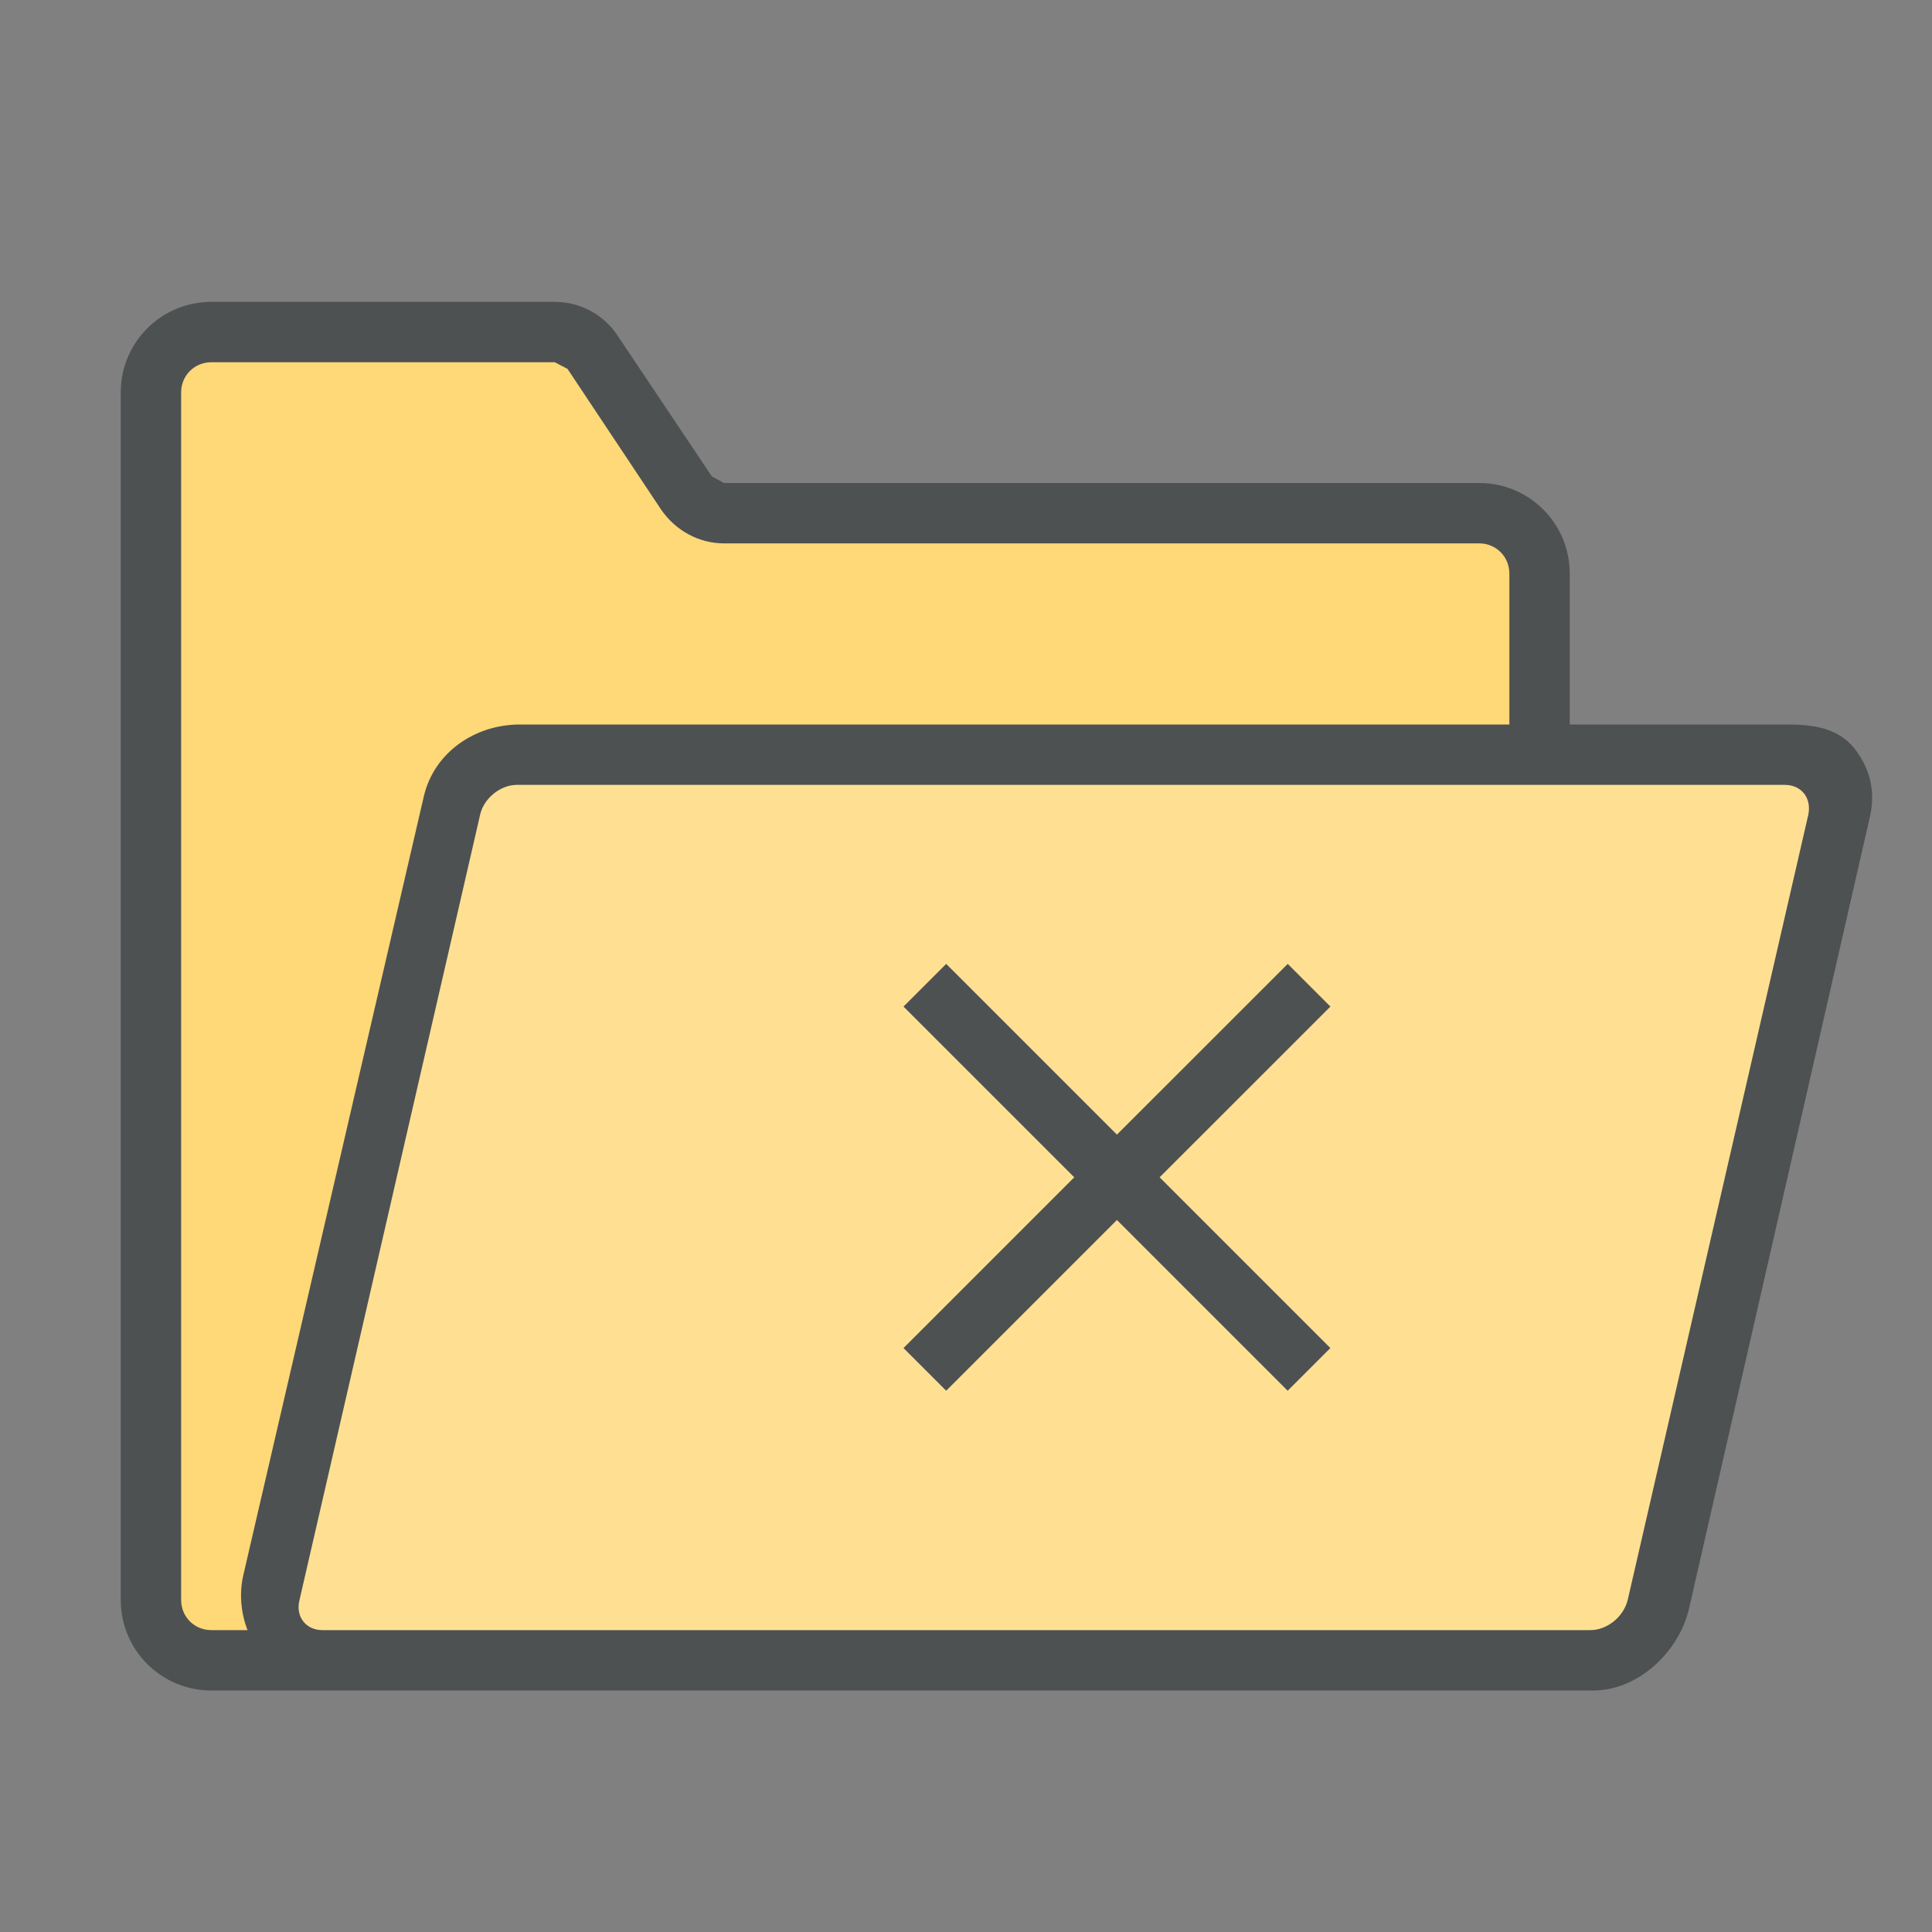 <?xml version="1.0"?>
<svg xmlns="http://www.w3.org/2000/svg" xmlns:xlink="http://www.w3.org/1999/xlink" version="1.1" id="266247328_icon_grid" x="0px" y="0px" width="32px" height="32px" viewBox="0 0 32 32" style="enable-background:new 0 0 32 32;" xml:space="preserve">
<rect x="0" y="0" width="32" height="32" fill="#808080" stroke="none"/>
<path id="266247328_shock_x5F_color_grid" class="stshockcolor" style="fill:#FFD878;" d="M30.459,13.6l-2.99,13.01c-0.13,0.51-0.61,0.89-1.11,0.89H3.519  c-0.56,0-1-0.44-1-1v-20c0-0.55,0.45-1,1-1h5.81l0.44,0.23l1.62,2.43c0.14,0.21,0.37,0.34,0.62,0.34h12.51c0.56,0,1,0.44,1,1v3h4.06  c0.28,0,0.54,0.12,0.71,0.33C30.459,13.04,30.519,13.32,30.459,13.6z"/>
<path style="opacity:0.2;fill:#FFFFFF;" d="M5.358,27.5c-0.285,0-0.544-0.123-0.711-0.336c-0.168-0.216-0.225-0.502-0.154-0.785  l2.988-12.991C7.587,12.894,8.069,12.5,8.579,12.5h21c0.282,0,0.54,0.119,0.707,0.325c0.17,0.21,0.233,0.494,0.173,0.779  l-2.992,13.008c-0.128,0.51-0.604,0.888-1.107,0.888H5.358z"/>
<path style="fill:#4D5152;" d="M22.036,16.672L19.207,19.5l2.828,2.828l-0.707,0.707L18.5,20.207l-2.828,2.828l-0.707-0.707  l2.828-2.828l-2.828-2.828l0.707-0.707l2.828,2.828l2.829-2.828L22.036,16.672z M30.971,13.53l-2.99,13.09  C27.82,27.36,27.13,28,26.391,28H3.5C2.67,28,2,27.33,2,26.5v-20C2,5.67,2.67,5,3.5,5h5.69C9.61,5,10,5.21,10.23,5.56l1.56,2.33  L11.99,8H24.5C25.33,8,26,8.67,26,9.5V12h3.609c0.431,0,0.83,0.06,1.101,0.39C30.971,12.72,31.07,13.1,30.971,13.53z M4.1,27  c-0.11-0.28-0.14-0.61-0.07-0.91L7.02,13.19C7.19,12.46,7.87,12,8.61,12H25V9.5C25,9.22,24.779,9,24.5,9H11.99  c-0.41,0-0.8-0.21-1.04-0.56L9.4,6.11L9.19,6H3.5C3.22,6,3,6.22,3,6.5v20C3,26.78,3.22,27,3.5,27H4.1z M29.561,13h-21  c-0.27,0-0.55,0.22-0.61,0.5l-2.99,13C4.89,26.78,5.07,27,5.34,27h21c0.28,0,0.551-0.22,0.62-0.5l2.99-13  C30.01,13.22,29.84,13,29.561,13z"/>
</svg>
